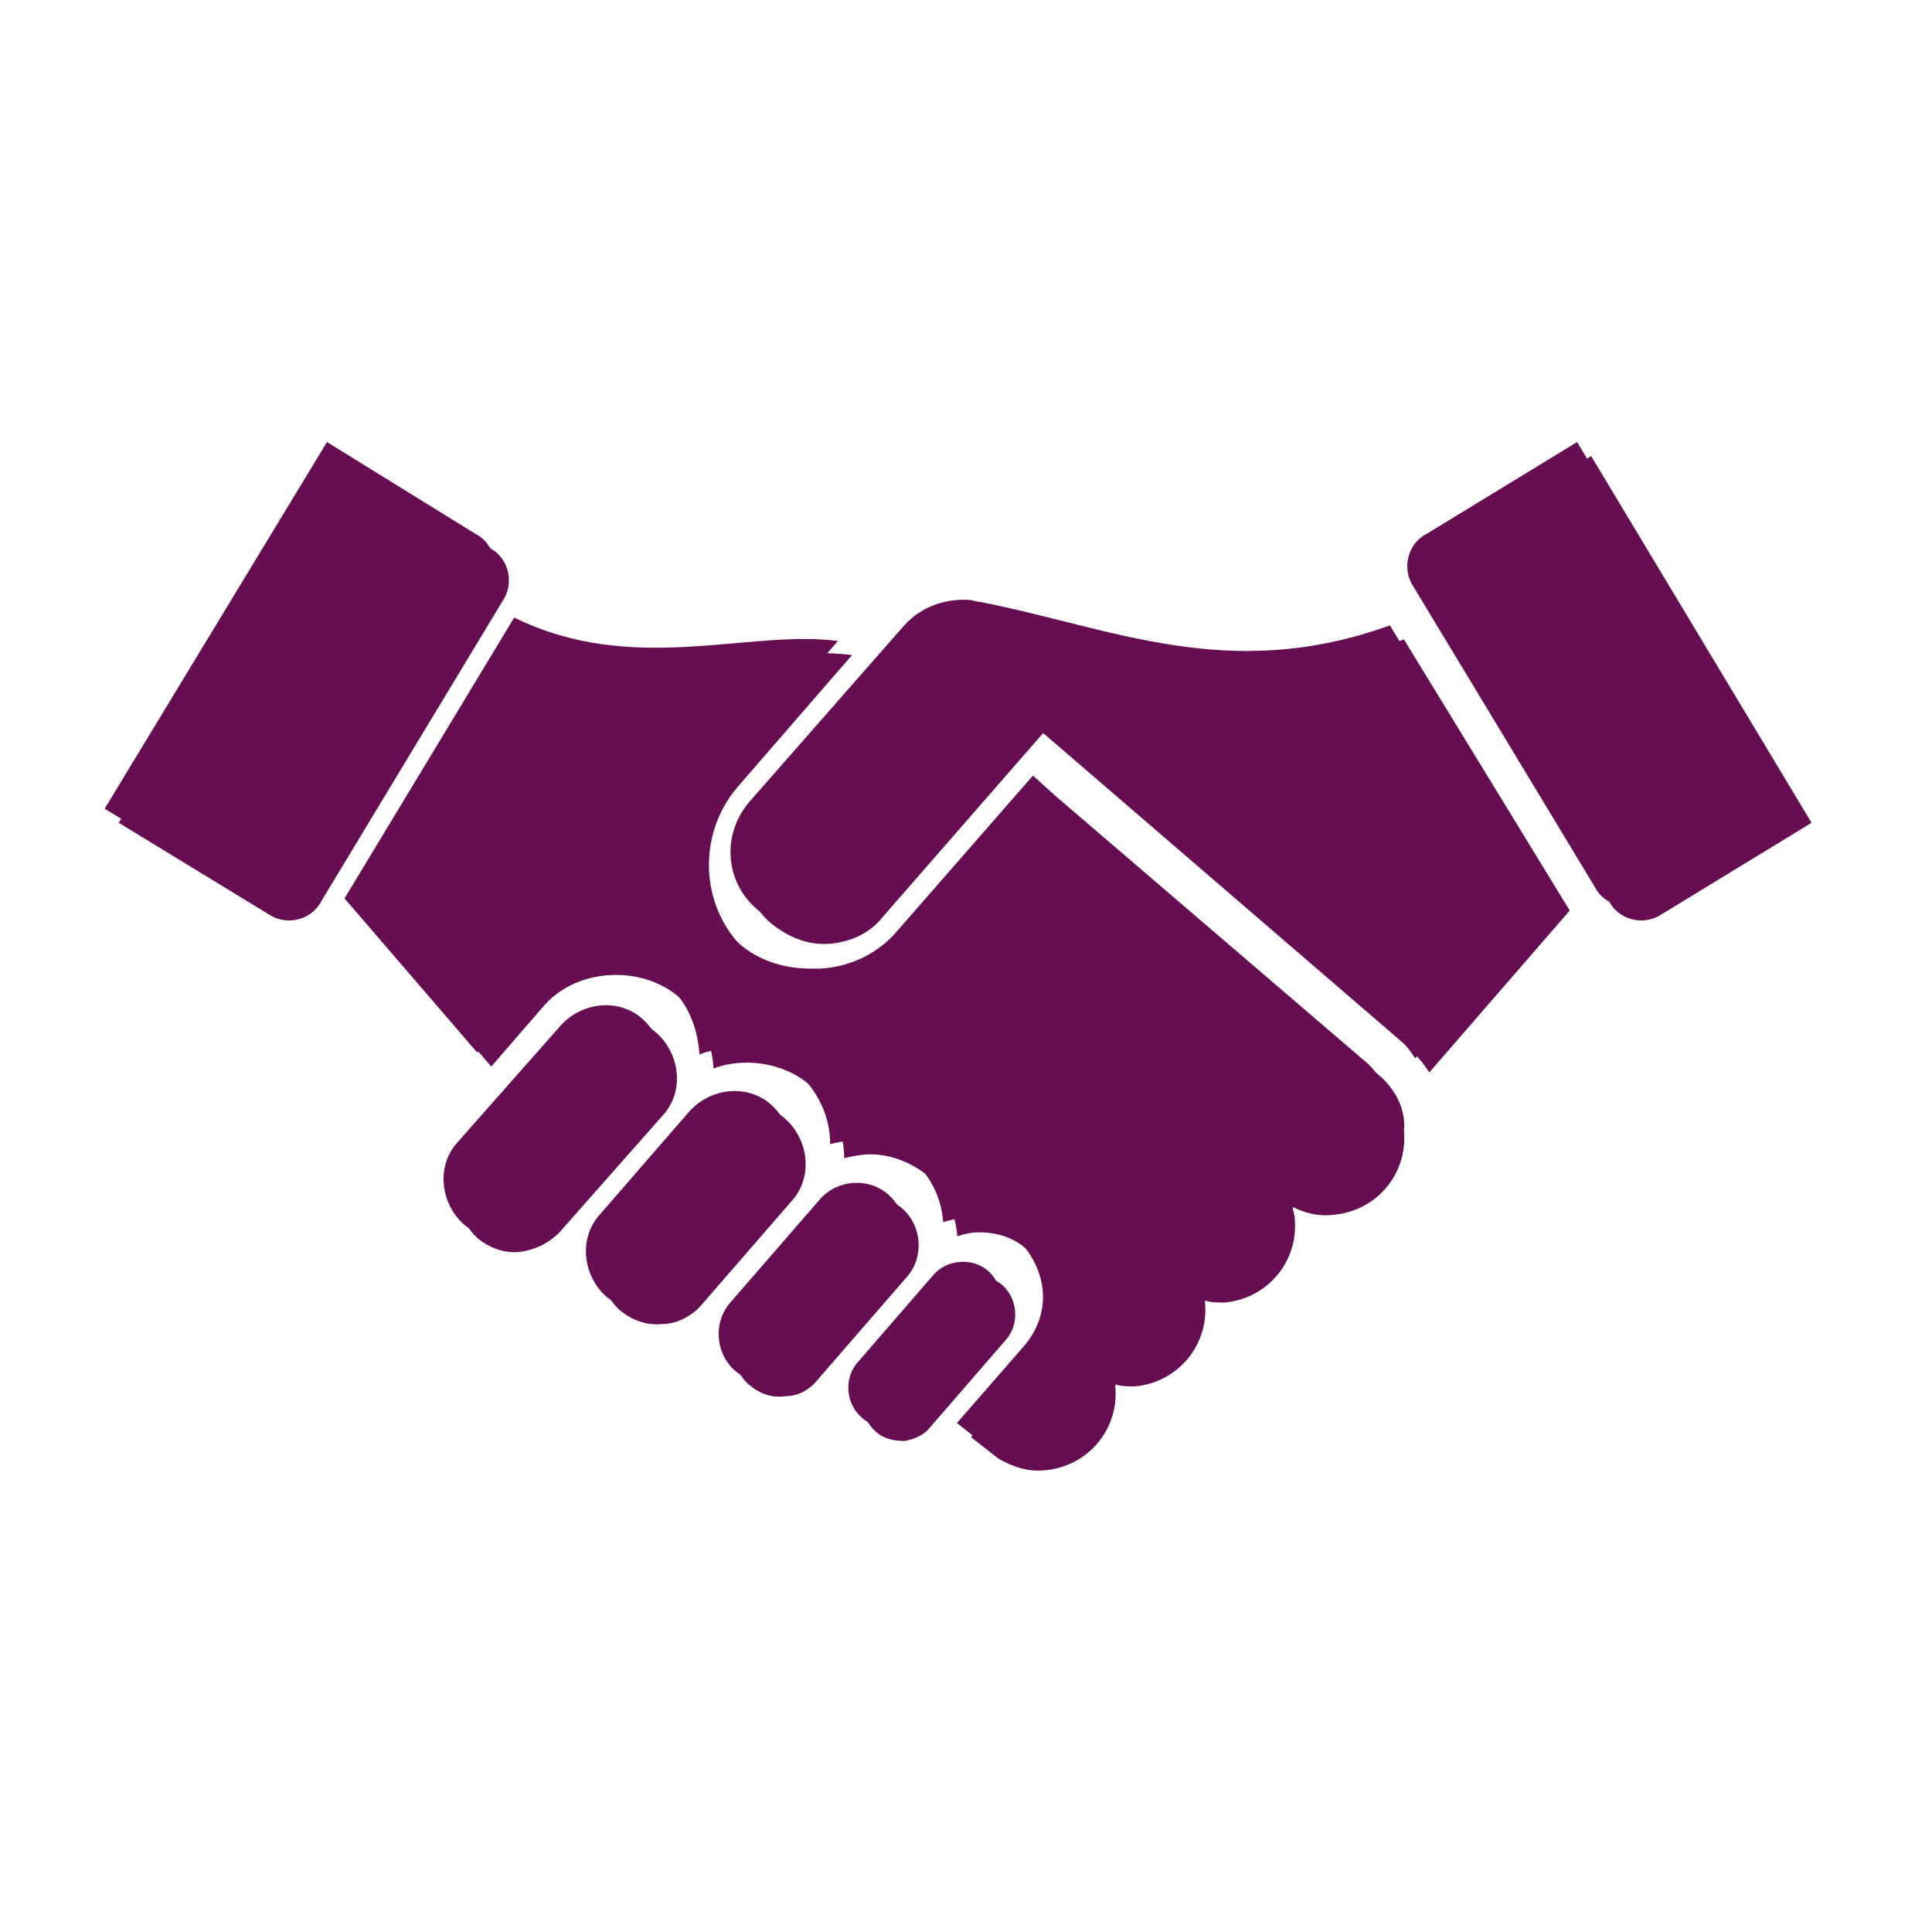 <svg width="388" height="388" xmlns="http://www.w3.org/2000/svg" xmlns:xlink="http://www.w3.org/1999/xlink" overflow="hidden"><defs><filter id="fx0" x="-10%" y="-10%" width="120%" height="120%" filterUnits="userSpaceOnUse" primitiveUnits="userSpaceOnUse"><feComponentTransfer color-interpolation-filters="sRGB"><feFuncR type="discrete" tableValues="0 0"/><feFuncG type="discrete" tableValues="0 0"/><feFuncB type="discrete" tableValues="0 0"/><feFuncA type="linear" slope="0.4" intercept="0"/></feComponentTransfer><feGaussianBlur stdDeviation="1.778 1.778"/></filter><clipPath id="clip1"><rect x="162" y="146" width="388" height="388"/></clipPath><clipPath id="clip2"><rect x="17" y="85" width="355" height="219"/></clipPath><clipPath id="clip3"><rect x="0" y="0" width="390" height="390"/></clipPath><clipPath id="clip4"><rect x="6" y="6" width="377" height="377"/></clipPath><clipPath id="clip5"><rect x="6" y="6" width="377" height="377"/></clipPath><clipPath id="clip6"><rect x="6" y="6" width="377" height="377"/></clipPath><clipPath id="clip7"><rect x="165" y="149" width="376" height="376"/></clipPath><clipPath id="clip8"><rect x="165" y="149" width="376" height="376"/></clipPath><clipPath id="clip9"><rect x="165" y="149" width="376" height="376"/></clipPath></defs><g clip-path="url(#clip1)" transform="translate(-162 -146)"><g clip-path="url(#clip2)" filter="url(#fx0)" transform="translate(161 145)"><g clip-path="url(#clip3)"><g clip-path="url(#clip4)"><g clip-path="url(#clip5)"><g clip-path="url(#clip6)"><path d="M182.687 290.395C180.728 290.395 178.378 290.003 176.812 288.437 173.678 285.695 173.287 280.603 176.028 277.47L191.303 259.845C194.045 256.712 199.137 256.32 202.27 259.062 205.403 261.803 205.795 266.895 203.053 270.028L187.778 287.653C186.603 289.22 184.645 290.003 182.687 290.395Z" fill="#660E51"/><path d="M158.795 281.387C156.053 281.778 153.703 280.995 151.353 279.037 147.437 275.512 147.045 269.245 150.57 265.328L168.587 244.57C172.112 240.653 178.378 240.262 182.295 243.787 186.212 247.312 186.603 253.578 183.078 257.495L165.062 278.253C163.495 280.212 161.145 281.387 158.795 281.387Z" fill="#660E51"/><path d="M134.12 266.895C130.987 267.287 127.853 266.112 125.503 264.153 120.803 259.845 120.02 252.403 124.328 247.703L142.345 226.945C146.653 222.245 154.095 221.462 158.795 225.77 163.495 230.078 164.278 237.52 159.97 242.22L141.953 262.978C139.995 265.328 136.862 266.895 134.12 266.895Z" fill="#660E51"/><path d="M105.528 252.403C102.395 252.795 99.262 251.62 96.912 249.662 92.212 245.353 91.428 237.912 95.737 233.212L116.495 209.712C120.803 205.012 128.245 204.228 132.945 208.537 137.645 212.845 138.428 220.287 134.12 224.987L113.362 248.487C111.012 250.837 108.27 252.012 105.528 252.403Z" fill="#660E51"/><path d="M24.845 166.237 55.003 184.645C58.528 186.995 63.62 185.82 65.578 181.903L102.003 121.587C104.353 118.062 103.178 112.97 99.262 111.012L69.495 92.603 24.845 166.237Z" fill="#660E51"/><path d="M278.645 217.545 215.587 163.495 211.278 159.578 184.253 190.52C180.337 195.22 174.853 197.962 168.587 198.353 167.803 198.353 167.02 198.353 166.628 198.353 160.753 198.353 155.27 196.395 151.353 192.478 141.562 183.862 140.778 168.978 149.003 159.187L172.112 132.553C154.095 130.203 130.987 139.603 107.095 127.853L73.02 184.253 99.653 215.195 109.837 203.445C113.362 199.137 118.845 196.787 124.72 196.787L124.72 196.787C129.42 196.787 134.12 198.353 137.645 201.487 141.953 205.012 143.912 210.103 144.303 215.587 146.262 214.803 148.612 214.412 150.962 214.412 155.662 214.412 160.362 215.978 163.887 219.112 168.195 223.028 170.545 228.12 170.545 233.603 172.112 233.212 174.07 232.82 175.637 232.82L175.637 232.82C179.945 232.82 183.862 234.387 187.387 237.128 190.912 240.262 192.87 244.57 193.262 249.27 194.437 248.878 196.003 248.487 197.57 248.487L197.57 248.487C201.487 248.487 205.012 249.662 207.753 252.403 210.887 255.145 212.845 259.062 213.237 262.978 213.628 267.287 212.062 271.203 209.32 274.337L196.003 289.612 201.487 293.92C204.228 295.487 207.362 296.662 210.887 296.27 219.503 295.487 225.77 288.045 224.987 279.428 224.987 279.428 224.987 279.037 224.987 279.037 226.162 279.428 227.728 279.428 228.903 279.428 237.52 278.645 243.787 271.203 243.003 262.587 243.003 262.587 243.003 262.195 243.003 262.195 244.178 262.587 245.745 262.587 246.92 262.587 255.537 261.803 261.803 254.362 261.02 245.745 261.02 244.962 260.628 244.178 260.628 243.395 262.978 244.57 265.72 245.353 268.853 244.962 277.47 244.178 283.737 236.737 282.953 228.12 283.345 223.812 281.387 220.287 278.645 217.545Z" fill="#660E51"/><path d="M364.812 166.237 334.653 184.645C331.128 186.995 326.037 185.82 324.078 181.903L287.653 121.587C285.303 118.062 286.478 112.97 290.395 111.012L320.553 92.603 364.812 166.237Z" fill="#660E51"/><path d="M282.953 129.42C250.445 141.17 226.945 129.812 200.703 124.72 200.312 124.72 198.745 124.328 198.745 124.328 194.045 123.937 188.953 125.503 185.428 129.42L154.487 164.67C148.612 171.328 149.395 181.12 156.053 186.603 159.578 189.345 163.495 190.912 167.803 190.52 171.72 190.128 175.637 188.562 178.378 185.037 178.378 185.037 210.495 148.22 210.495 148.22L283.737 211.278 283.737 211.278 283.737 211.278C285.695 213.237 286.478 214.02 288.045 216.37L316.245 183.862 282.953 129.42Z" fill="#660E51"/></g></g></g></g></g><g clip-path="url(#clip7)"><g clip-path="url(#clip8)"><g clip-path="url(#clip9)"><path d="M340.858 432.567C338.9 432.567 336.55 432.175 334.983 430.608 331.85 427.867 331.458 422.775 334.2 419.642L349.475 402.017C352.217 398.883 357.308 398.492 360.442 401.233 363.575 403.975 363.967 409.067 361.225 412.2L345.95 429.825C344.775 431.392 342.817 432.175 340.858 432.567Z" fill="#660E51"/><path d="M316.967 423.558C314.225 423.95 311.875 423.167 309.525 421.208 305.608 417.683 305.217 411.417 308.742 407.5L326.758 386.742C330.283 382.825 336.55 382.433 340.467 385.958 344.383 389.483 344.775 395.75 341.25 399.667L323.233 420.425C321.667 422.383 319.317 423.558 316.967 423.558Z" fill="#660E51"/><path d="M292.292 409.067C289.158 409.458 286.025 408.283 283.675 406.325 278.975 402.017 278.192 394.575 282.5 389.875L300.517 369.117C304.825 364.417 312.267 363.633 316.967 367.942 321.667 372.25 322.45 379.692 318.142 384.392L300.125 405.15C298.167 407.5 295.033 409.067 292.292 409.067Z" fill="#660E51"/><path d="M263.7 394.575C260.567 394.967 257.433 393.792 255.083 391.833 250.383 387.525 249.6 380.083 253.908 375.383L274.667 351.883C278.975 347.183 286.417 346.4 291.117 350.708 295.817 355.017 296.6 362.458 292.292 367.158L271.533 390.658C269.183 393.008 266.442 394.183 263.7 394.575Z" fill="#660E51"/><path d="M183.017 308.408 213.175 326.817C216.7 329.167 221.792 327.992 223.75 324.075L260.175 263.758C262.525 260.233 261.35 255.142 257.433 253.183L227.667 234.775 183.017 308.408Z" fill="#660E51"/><path d="M436.817 359.717 373.758 305.667 369.45 301.75 342.425 332.692C338.508 337.392 333.025 340.133 326.758 340.525 325.975 340.525 325.192 340.525 324.8 340.525 318.925 340.525 313.442 338.567 309.525 334.65 299.733 326.033 298.95 311.15 307.175 301.358L330.283 274.725C312.267 272.375 289.158 281.775 265.267 270.025L231.192 326.425 257.825 357.367 268.008 345.617C271.533 341.308 277.017 338.958 282.892 338.958L282.892 338.958C287.592 338.958 292.292 340.525 295.817 343.658 300.125 347.183 302.083 352.275 302.475 357.758 304.433 356.975 306.783 356.583 309.133 356.583 313.833 356.583 318.533 358.15 322.058 361.283 326.367 365.2 328.717 370.292 328.717 375.775 330.283 375.383 332.242 374.992 333.808 374.992L333.808 374.992C338.117 374.992 342.033 376.558 345.558 379.3 349.083 382.433 351.042 386.742 351.433 391.442 352.608 391.05 354.175 390.658 355.742 390.658L355.742 390.658C359.658 390.658 363.183 391.833 365.925 394.575 369.058 397.317 371.017 401.233 371.408 405.15 371.8 409.458 370.233 413.375 367.492 416.508L354.175 431.783 359.658 436.092C362.4 437.658 365.533 438.833 369.058 438.442 377.675 437.658 383.942 430.217 383.158 421.6 383.158 421.6 383.158 421.208 383.158 421.208 384.333 421.6 385.9 421.6 387.075 421.6 395.692 420.817 401.958 413.375 401.175 404.758 401.175 404.758 401.175 404.367 401.175 404.367 402.35 404.758 403.917 404.758 405.092 404.758 413.708 403.975 419.975 396.533 419.192 387.917 419.192 387.133 418.8 386.35 418.8 385.567 421.15 386.742 423.892 387.525 427.025 387.133 435.642 386.35 441.908 378.908 441.125 370.292 441.517 365.983 439.558 362.458 436.817 359.717Z" fill="#660E51"/><path d="M522.983 308.408 492.825 326.817C489.3 329.167 484.208 327.992 482.25 324.075L445.825 263.758C443.475 260.233 444.65 255.142 448.567 253.183L478.725 234.775 522.983 308.408Z" fill="#660E51"/><path d="M441.125 271.592C408.617 283.342 385.117 271.983 358.875 266.892 358.483 266.892 356.917 266.5 356.917 266.5 352.217 266.108 347.125 267.675 343.6 271.592L312.658 306.842C306.783 313.5 307.567 323.292 314.225 328.775 317.75 331.517 321.667 333.083 325.975 332.692 329.892 332.3 333.808 330.733 336.55 327.208 336.55 327.208 368.667 290.392 368.667 290.392L441.908 353.45 441.908 353.45 441.908 353.45C443.867 355.408 444.65 356.192 446.217 358.542L474.417 326.033 441.125 271.592Z" fill="#660E51"/></g></g></g></g></svg>